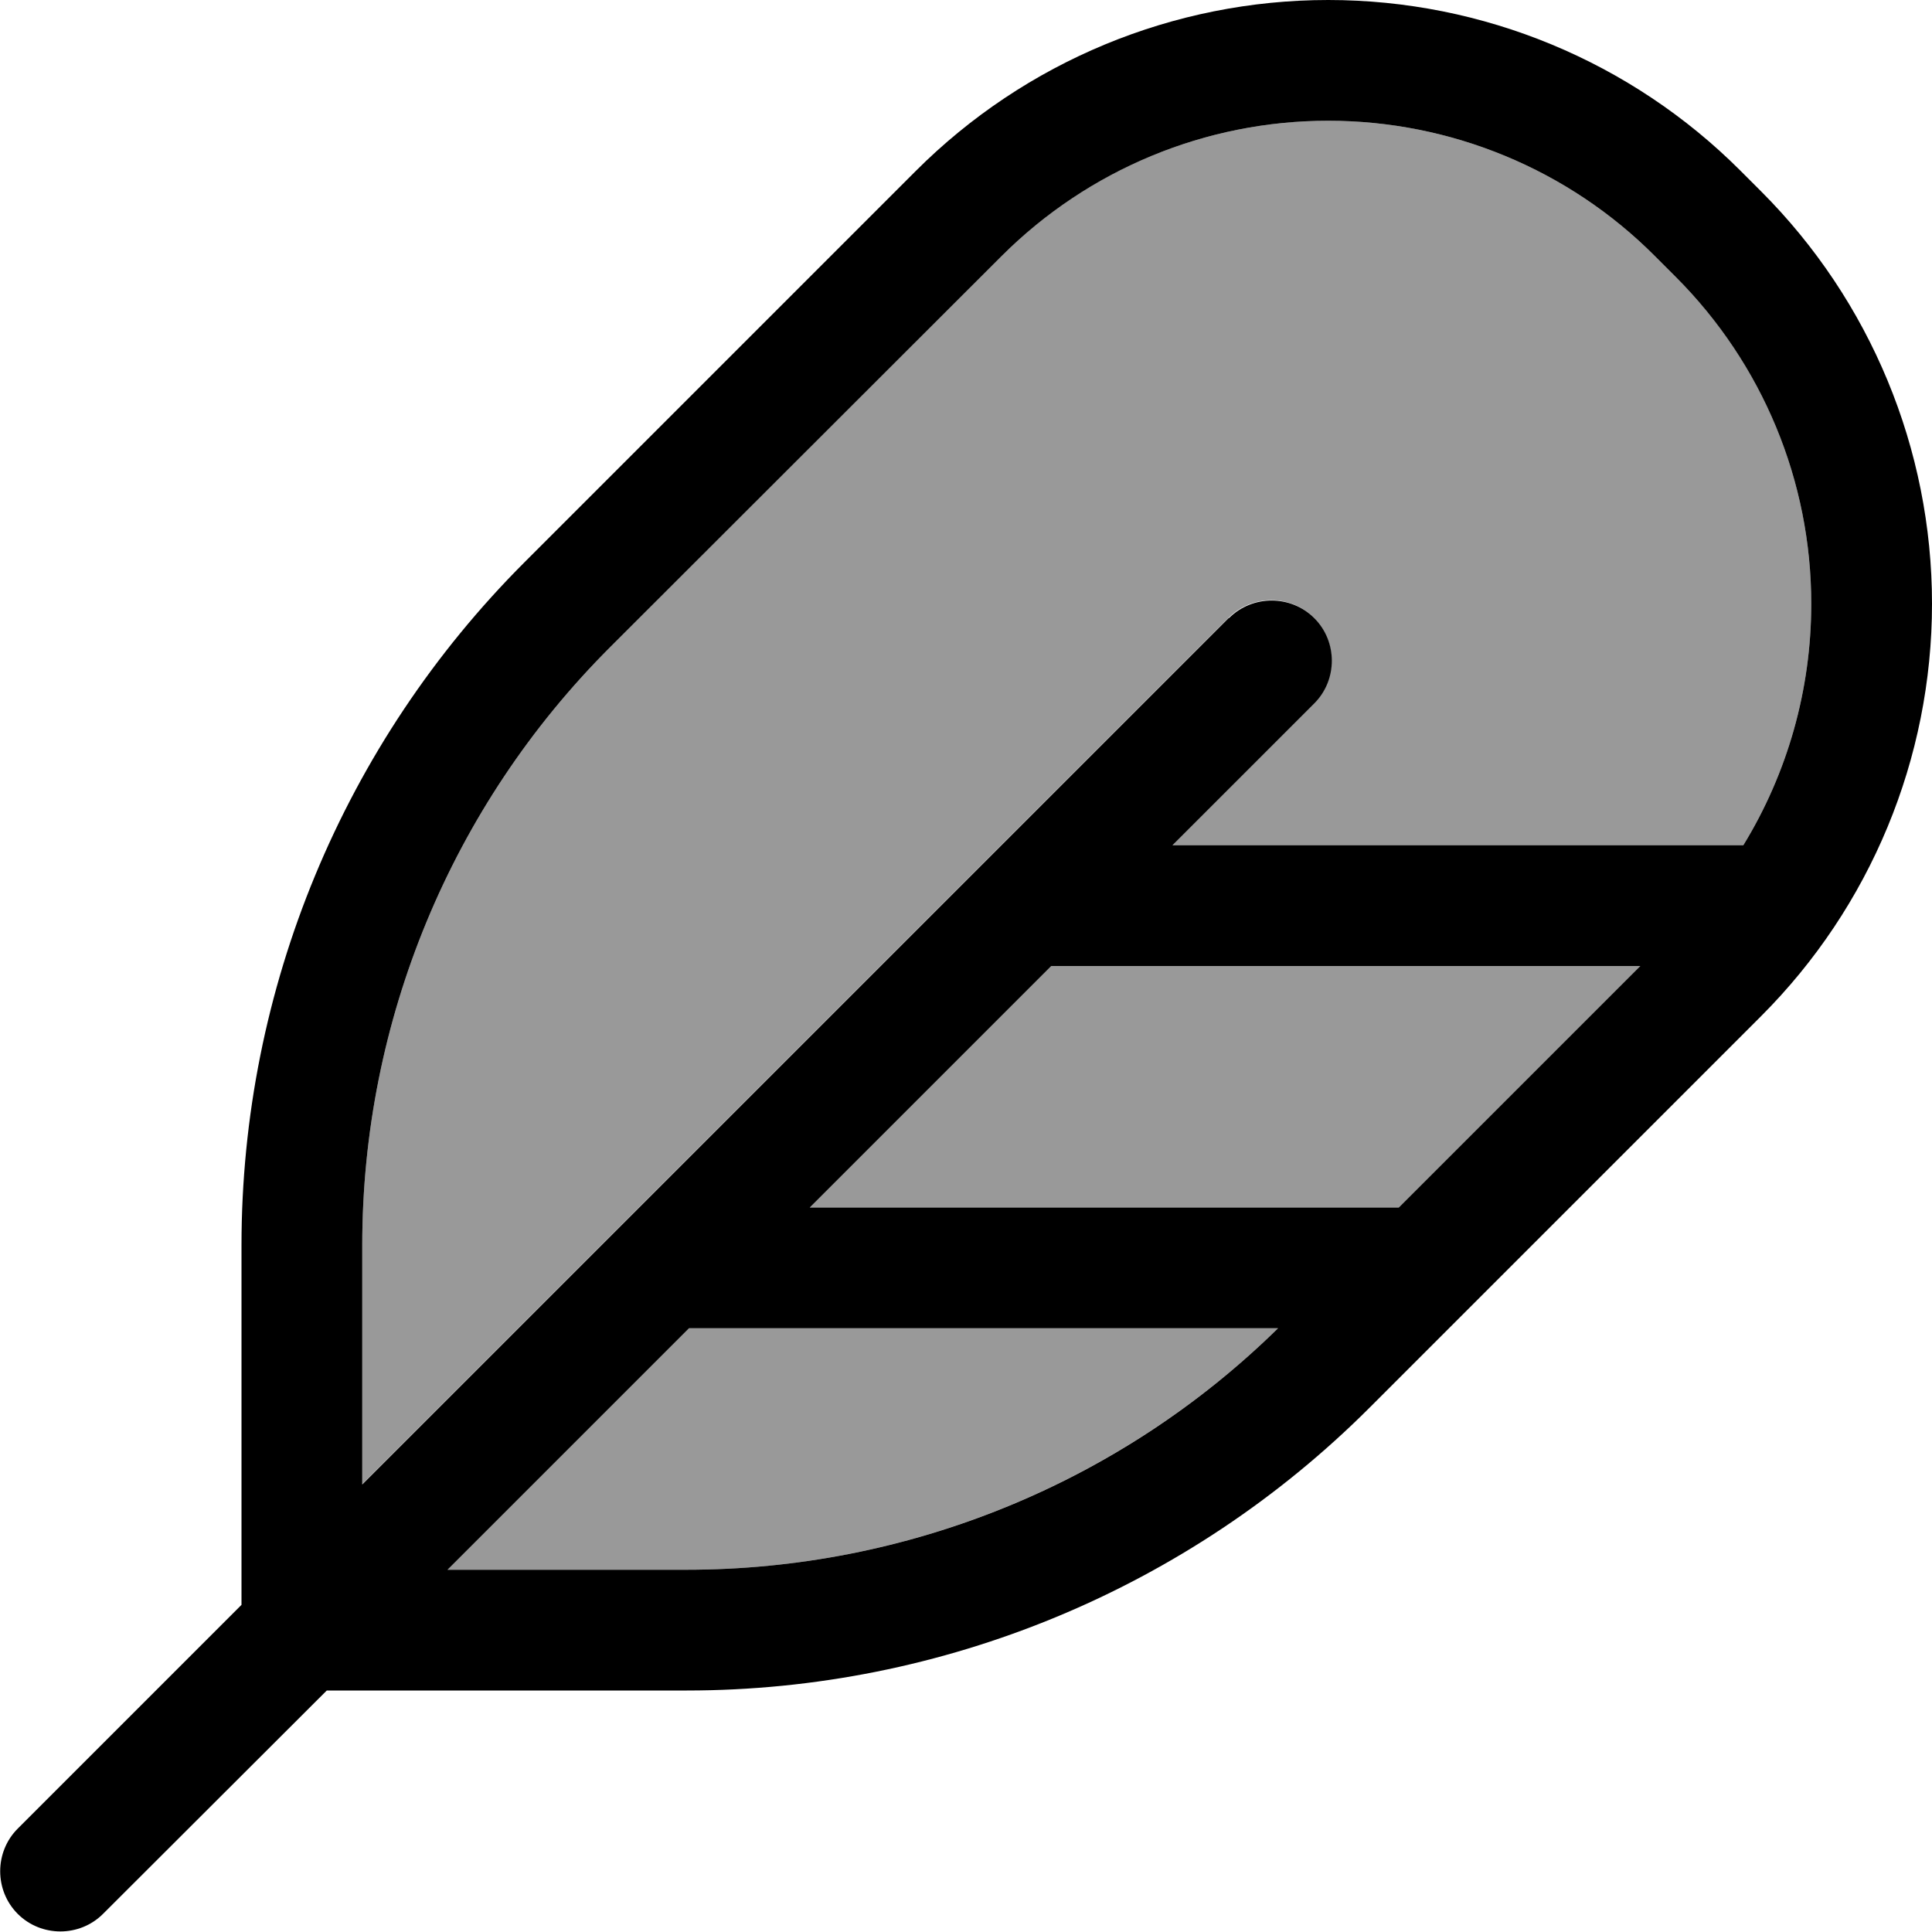 <svg xmlns="http://www.w3.org/2000/svg" viewBox="0 0 512 512"><!--! Font Awesome Pro 7.0.0 by @fontawesome - https://fontawesome.com License - https://fontawesome.com/license (Commercial License) Copyright 2025 Fonticons, Inc. --><path opacity=".4" fill="currentColor" d="M96 330l0 63.3 229.6-229.6c6.2-6.2 16.4-6.2 22.6 0s6.2 16.4 0 22.6L310.6 224 462 224c11.7-19.1 18-41.2 18-64 0-32.5-12.9-63.7-35.9-86.6l-5.5-5.5C415.7 44.9 384.5 32 352 32s-63.7 12.9-86.6 35.9L161.6 171.6c-42 42-65.6 99-65.6 158.4zm22.6 86l63.3 0c58.6 0 114.9-23 156.8-64l-156.1 0-64 64zm96-96l156.1 0 64-64-156.1 0-64 64z"/><path fill="currentColor" d="M325.6 163.8L96 393.4 96 330c0-59.4 23.6-116.4 65.6-158.4L265.4 67.9c23-23 54.1-35.9 86.6-35.9s63.7 12.9 86.6 35.9l5.5 5.5c23 23 35.9 54.1 35.9 86.6 0 22.8-6.3 44.9-18 64l-151.3 0 37.6-37.6c6.2-6.2 6.2-16.4 0-22.6s-16.4-6.2-22.6 0zm-47 92.2l156.1 0-64 64-156.1 0 64-64zm60.1 96c-41.8 41-98.1 64-156.8 64l-63.3 0 64-64 156.1 0zM64 330l0 95.3-59.3 59.3c-6.2 6.2-6.2 16.4 0 22.6s16.4 6.2 22.6 0L86.6 448 182 448c67.9 0 133-27 181-75L466.7 269.3c29-29 45.3-68.3 45.3-109.3S495.7 79.7 466.7 50.7l-5.5-5.5C432.3 16.3 393 0 352 0S271.7 16.3 242.7 45.3L139 149C91 197 64 262.1 64 330z"/></svg>